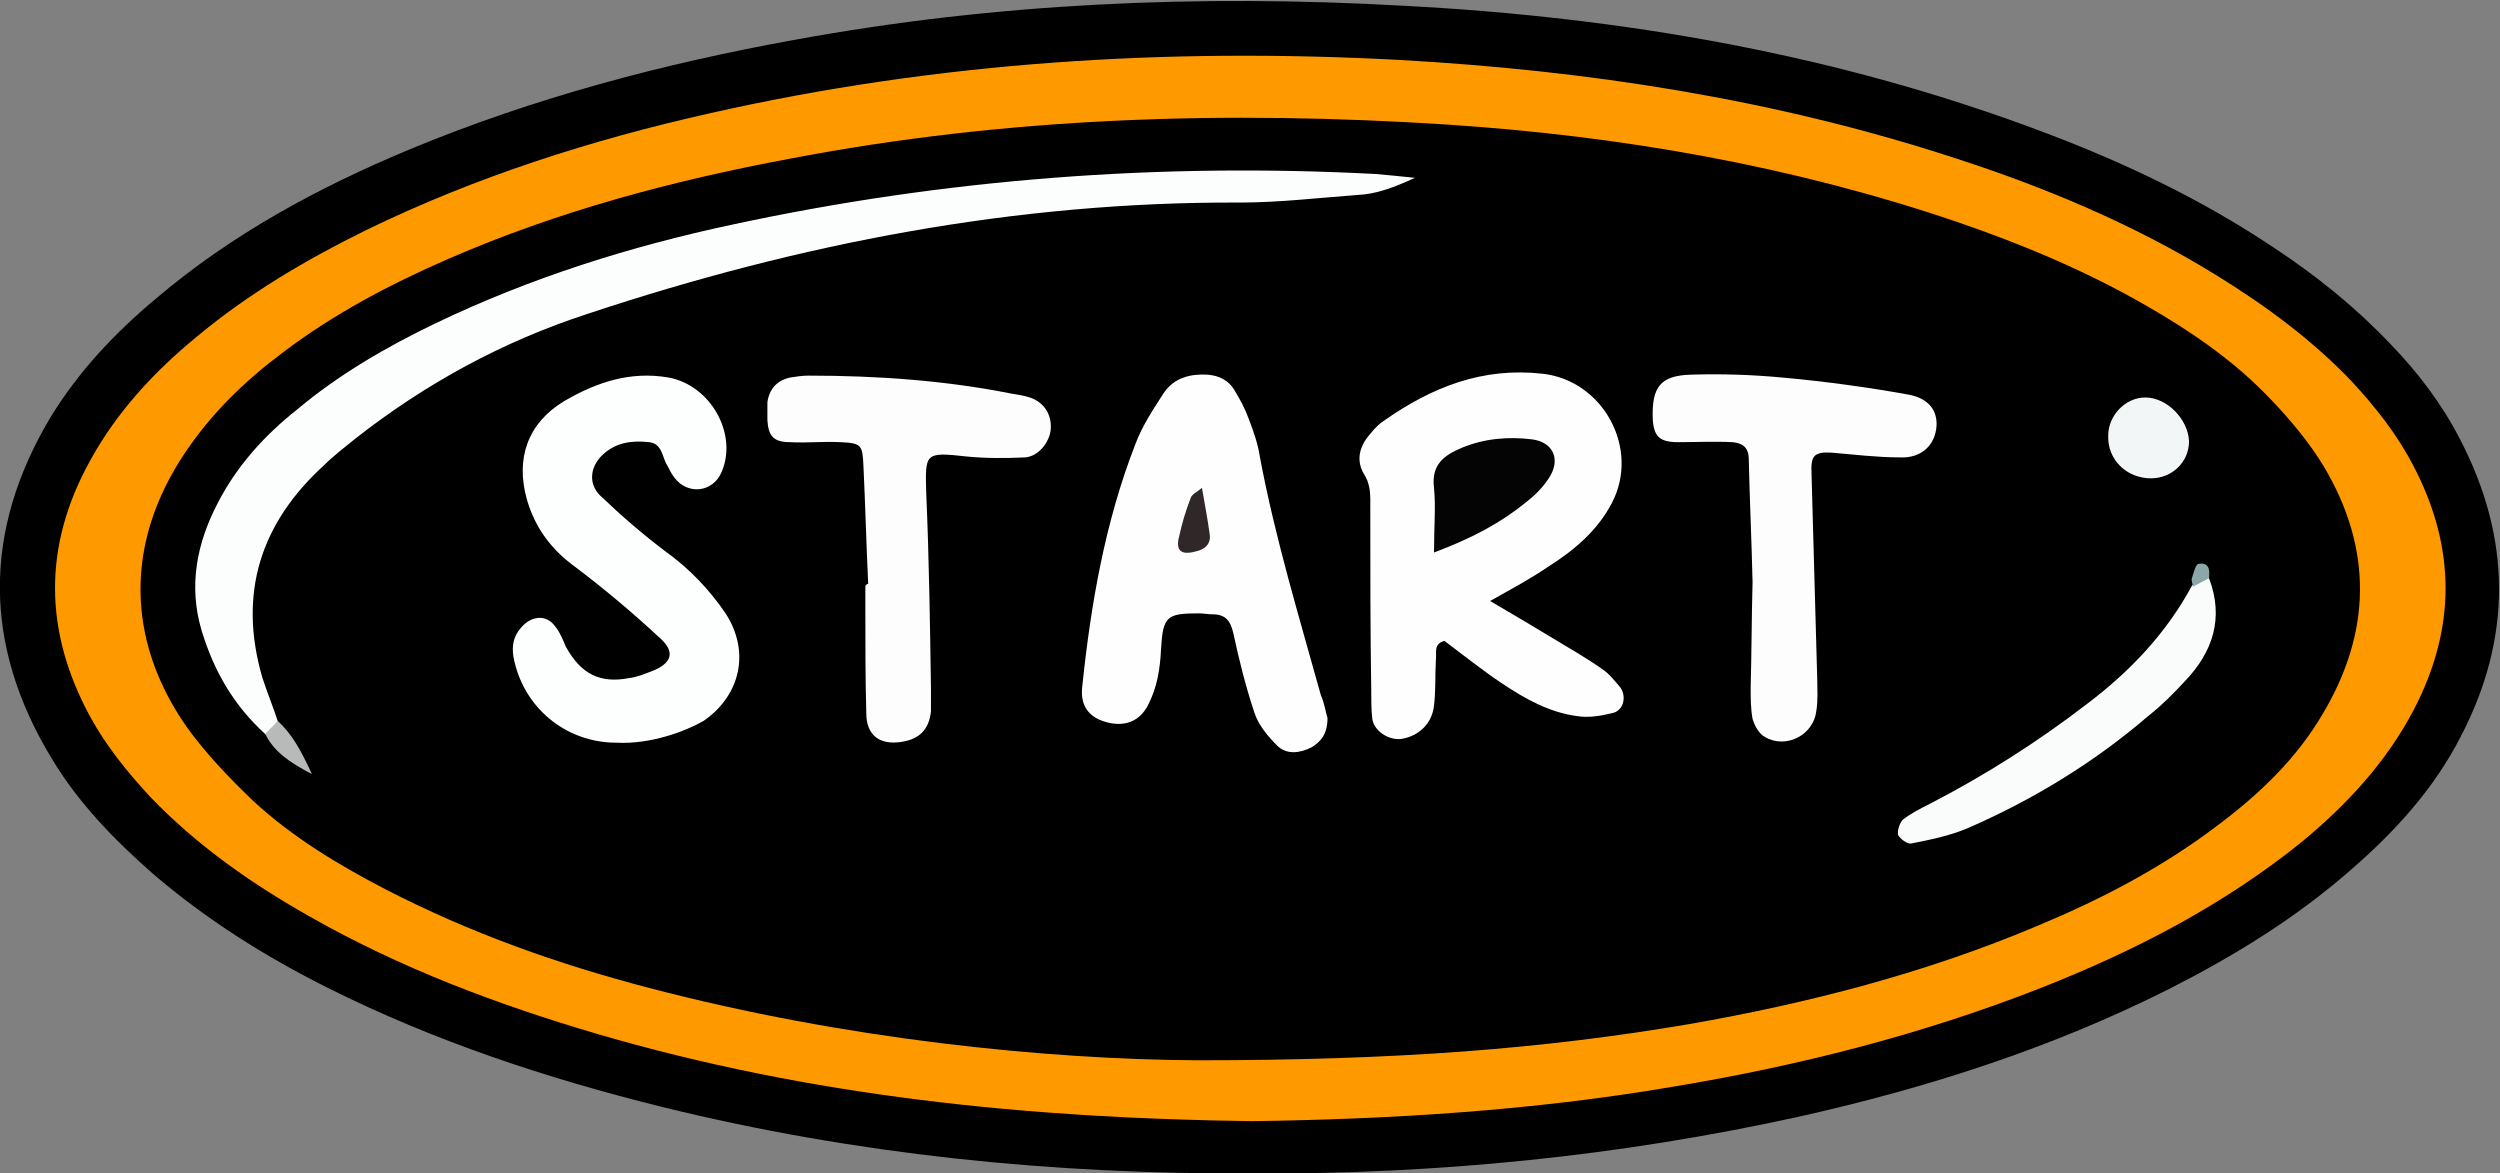 <?xml version="1.0" encoding="utf-8"?>
<!-- Generator: Adobe Illustrator 26.3.1, SVG Export Plug-In . SVG Version: 6.00 Build 0)  -->
<svg version="1.1" id="start_x5F_button_xA0_Image_1_"
	 xmlns="http://www.w3.org/2000/svg" xmlns:xlink="http://www.w3.org/1999/xlink" x="0px" y="0px" viewBox="0 0 262.9 123.4"
	 style="enable-background:new 0 0 262.9 123.4;" xml:space="preserve">
<rect x="0" y="0" width="262.9" height="123.4" fill="#808080" stroke="none"/>
<style type="text/css">
	.st0{fill:#FF9900;}
	.st1{fill:#FCFDFD;}
	.st2{fill:#FEFEFE;}
	.st3{fill:#FDFEFE;}
	.st4{fill:#FDFDFD;}
	.st5{fill:#FAFCFC;}
	.st6{fill:#F3F6F6;}
	.st7{fill:#B8BABA;}
	.st8{fill:#8CA7A7;}
	.st9{fill:#050404;}
	.st10{fill:#302828;}
</style>
<g>
	<g>
		<path d="M131.8,123.4c-21.3,0.1-41.9-2-62.2-7c-12.1-3-23.9-6.9-35.1-12.5c-6.6-3.3-12.8-7.2-18.4-12C12,88.3,8.2,84.4,5.4,79.7
			c-7.2-11.9-7.2-23.9-0.1-35.8C8.3,39,12.1,35,16.4,31.4c8-6.8,17.1-11.7,26.7-15.7c13-5.4,26.6-9,40.4-11.5
			c21.2-3.9,42.6-4.8,64-3.6c23.1,1.2,45.7,5.1,67.4,13.3c8.5,3.2,16.7,7.1,24.3,12.2c4.4,2.9,8.5,6.2,12.2,10.1
			c2.9,3,5.4,6.3,7.3,10c5.4,10.4,5.5,20.8,0.1,31.2c-2.8,5.5-6.9,10-11.5,14c-5.8,5.1-12.3,9.1-19.2,12.6
			c-12.3,6.2-25.4,10.4-38.8,13.4C170.3,121.6,151,123.5,131.8,123.4z"/>
		<path class="st0" d="M131.7,117.9c-23.6-0.3-46.5-2.6-69-9.2c-10.5-3.1-20.6-6.9-30.1-12.3c-6.2-3.5-11.9-7.5-16.8-12.6
			c-2.4-2.6-4.6-5.3-6.3-8.4c-4.9-9-5-18,0-27c2.8-5.1,6.7-9.3,11.2-13c5.4-4.5,11.5-8.1,17.8-11.2c11.5-5.6,23.7-9.5,36.2-12.3
			c23.9-5.4,48.1-6.9,72.4-5.6c19.8,1.1,39.4,4.1,58.4,10.3c9.6,3.1,18.9,7,27.5,12.3c5.2,3.2,10.1,6.8,14.3,11.2
			c2.5,2.7,4.8,5.6,6.5,8.9c4.5,8.6,4.5,17.1,0,25.7c-2.9,5.5-7,9.9-11.7,13.8c-8.3,6.7-17.6,11.5-27.5,15.4
			c-12.5,4.9-25.5,8.2-38.8,10.4C161.1,116.8,146.3,117.7,131.7,117.9z"/>
		<path d="M125.8,111.5c-15.8-0.1-36.9-2.2-57.5-7.6c-9.6-2.5-18.9-5.8-27.8-10.4c-5-2.6-9.8-5.5-13.9-9.3c-2.5-2.4-5-5-7-7.8
			c-6.4-9.2-6.4-19.4-0.2-28.7c2.8-4.2,6.3-7.6,10.3-10.6c5.4-4.1,11.3-7.2,17.5-9.9c11.5-5,23.5-8.2,35.8-10.5
			c22.9-4.4,46-5.1,69.2-3.6c18.2,1.2,36.1,4.3,53.5,10.2c7,2.4,13.7,5.2,20.1,8.9c4.7,2.7,9.2,5.8,13,9.8c2.1,2.2,4.1,4.6,5.6,7.1
			c5.1,8.6,5,17.3-0.1,25.9c-2.8,4.8-6.7,8.5-11.1,11.8c-5.8,4.4-12.1,7.7-18.8,10.5c-11.8,5-24.2,8.2-36.8,10.4
			C162.3,110.3,146.9,111.5,125.8,111.5z"/>
		<path class="st1" d="M27.9,77.2c-3.3-3-5.4-6.6-6.7-10.9c-1.4-4.7-0.5-9.2,1.7-13.4c2-3.9,4.9-7.1,8.3-9.8
			c4.4-3.7,9.4-6.6,14.6-9.1c10-4.8,20.5-8.1,31.3-10.4c22.3-4.8,44.9-6.5,67.6-5.3c1.1,0.1,2.2,0.2,4.1,0.4c-2.4,1.1-4.1,1.7-6,1.8
			c-4.1,0.3-8.3,0.8-12.4,0.8c-23.6-0.1-46.3,4.3-68.6,11.7c-8.9,2.9-17,7.3-24.4,13.1c-1.1,0.9-2.3,1.8-3.3,2.8
			C27.4,55,25,62.4,27.6,71.3c0.5,1.5,1.1,3,1.6,4.5C29.4,76.9,29,77.3,27.9,77.2z"/>
		<path class="st2" d="M156.7,63.2c2.4,1.4,4.4,2.6,6.4,3.8c1.8,1.1,3.6,2.1,5.3,3.3c0.8,0.5,1.4,1.3,2,2c0.7,1,0.3,2.5-0.9,2.7
			c-1.2,0.3-2.5,0.5-3.7,0.3c-2.9-0.4-5.4-1.8-7.8-3.4c-2.1-1.4-4.1-3-6.1-4.5c-1.2,0.3-0.8,1.3-0.9,2c-0.1,1.6,0,3.2-0.2,4.8
			c-0.2,1.9-1.6,3.2-3.4,3.5c-1.4,0.2-3-0.9-3.1-2.2c-0.1-0.9-0.1-1.9-0.1-2.9c-0.1-6.4-0.1-12.7-0.1-19.1c0-1.3,0.1-2.5-0.7-3.7
			c-0.9-1.6-0.3-3.1,0.8-4.3c0.4-0.5,0.9-1,1.4-1.3c5-3.5,10.3-5.6,16.6-4.9c6.4,0.7,10.3,7.9,7.3,13.6c-1.5,2.9-4,5-6.7,6.7
			C160.9,60.9,159,61.9,156.7,63.2z"/>
		<path class="st2" d="M139.6,75.5c0,1.7-0.7,2.5-1.7,3.1c-1.2,0.6-2.6,0.8-3.6-0.2c-1-1-2-2.2-2.4-3.5c-0.9-2.7-1.6-5.5-2.2-8.3
			c-0.3-1.3-0.8-2-2.2-2c-0.5,0-1-0.1-1.4-0.1c-3.4,0-3.8,0.3-4,3.7c-0.1,2.1-0.4,4.1-1.4,6c-0.9,1.7-2.5,2.3-4.5,1.7
			c-1.7-0.5-2.6-1.7-2.4-3.6c0.9-8.7,2.4-17.4,5.6-25.6c0.7-1.9,1.9-3.7,3-5.4c1.1-1.6,2.8-2,4.6-1.9c1.2,0.1,2.2,0.6,2.8,1.6
			c0.6,1,1.1,1.9,1.5,3c0.5,1.3,1,2.7,1.2,4.1c1.6,8.5,4.1,16.7,6.4,25C139.3,74,139.4,74.9,139.6,75.5z"/>
		<path class="st3" d="M64.8,78.1c-5.3,0-9.8-3.7-10.8-9c-0.2-1.2,0-2.2,0.8-3.1c1.1-1.3,2.7-1.4,3.6-0.1c0.5,0.6,0.8,1.4,1.1,2.1
			c1.6,2.9,3.6,3.9,6.7,3.3c0.8-0.1,1.5-0.4,2.3-0.7c2.1-0.8,2.6-2,0.9-3.5c-2.9-2.7-6-5.3-9.2-7.7c-2.4-1.8-4-4.1-4.8-6.9
			c-1.2-4.3,0.1-8,3.9-10.3c3.4-2,7-3.2,11-2.5c4.4,0.8,7.3,5.9,5.6,9.9c-0.9,2.2-3.6,2.5-5,0.6c-0.3-0.4-0.5-0.8-0.7-1.2
			c-0.6-0.9-0.5-2.3-1.9-2.5c-1.8-0.2-3.5,0-4.9,1.3c-1.3,1.2-1.6,3-0.3,4.3c2.2,2.1,4.5,4.1,6.9,5.9c2.5,1.8,4.6,4,6.3,6.5
			c2.6,4,1.6,8.6-2.3,11.3C72.1,76.9,68.4,78.3,64.8,78.1z"/>
		<path class="st4" d="M91.3,61.4c-0.2-4.1-0.3-8.3-0.5-12.4c-0.1-2.2-0.2-2.4-2.4-2.5c-1.8-0.1-3.5,0.1-5.3,0
			c-1.7,0-2.3-0.6-2.4-2.3c0-0.6,0-1.3,0-1.9c0.2-1.4,1-2.3,2.4-2.6c0.6-0.1,1.3-0.2,1.9-0.2c7.2,0,14.4,0.5,21.4,1.9
			c0.6,0.1,1.3,0.2,1.9,0.4c1.5,0.5,2.3,1.8,2.2,3.3c-0.1,1.4-1.3,2.9-2.7,3c-2.1,0.1-4.2,0.1-6.2-0.1c-4.4-0.5-4.3-0.3-4.2,3.8
			c0.3,6.9,0.4,13.7,0.5,20.6c0,0.8,0,1.6,0,2.4c-0.2,1.9-1.2,2.9-3,3.2c-2.3,0.4-3.8-0.6-3.8-3c-0.1-3.7-0.1-7.3-0.1-11
			c0-0.8,0-1.6,0-2.4C91.2,61.4,91.2,61.4,91.3,61.4z"/>
		<path class="st4" d="M184.3,61.2c-0.1-4.3-0.3-8.6-0.4-12.9c0-1.3-0.7-1.7-1.7-1.8c-1.9-0.1-3.8,0-5.7,0c-2,0-2.6-0.6-2.7-2.5
			c-0.1-3.3,0.8-4.5,4-4.6c3.2-0.1,6.4,0,9.6,0.3c4.4,0.4,8.9,1,13.3,1.8c2.2,0.4,3.2,1.8,2.9,3.7c-0.3,1.8-1.7,3-3.8,2.9
			c-2.4,0-4.8-0.3-7.2-0.5c-1.8-0.1-2.2,0.3-2.1,2.2c0.2,7.2,0.4,14.4,0.6,21.6c0,1.1,0.1,2.2-0.1,3.4c-0.3,2.5-3.2,4-5.4,2.7
			c-0.6-0.3-1.1-1.2-1.3-1.9c-0.2-1.1-0.2-2.2-0.2-3.3C184.2,68.6,184.2,64.9,184.3,61.2C184.3,61.2,184.3,61.2,184.3,61.2z"/>
		<path class="st5" d="M232.3,60.8c1.6,4.2,0.4,7.8-2.6,10.9c-1.2,1.3-2.4,2.5-3.8,3.6c-5.7,4.9-12.1,8.8-19,11.8
			c-1.9,0.8-3.9,1.2-5.9,1.6c-0.4,0.1-1.2-0.5-1.4-0.9c-0.1-0.5,0.2-1.3,0.5-1.6c0.9-0.7,1.9-1.2,2.9-1.7c5.8-3,11.3-6.5,16.5-10.5
			c4.5-3.4,8.3-7.4,11-12.4C231,61.2,231.2,60.2,232.3,60.8z"/>
		<path class="st6" d="M226.2,50.3c-2.6,0-4.6-2-4.5-4.5c0-2.1,1.8-4,3.9-4c2.3,0,4.5,2.3,4.6,4.6C230.2,48.6,228.4,50.3,226.2,50.3
			z"/>
		<path class="st7" d="M27.9,77.2c0.4-0.5,0.9-0.9,1.3-1.4c1.5,1.4,2.4,3,3.6,5.6C30.3,80.1,28.8,79,27.9,77.2z"/>
		<path class="st8" d="M232.3,60.8c-0.6,0.3-1.1,0.6-1.7,0.9c0-0.3-0.2-0.7-0.1-0.9c0.2-0.6,0.4-1.5,0.7-1.5
			C232.3,59.1,232.4,59.9,232.3,60.8z"/>
		<path class="st9" d="M150.8,58.1c0-2.7,0.2-4.8,0-6.8c-0.3-2.4,1-3.4,2.9-4.2c2.4-1,4.9-1.2,7.4-0.9c2.3,0.3,3.1,2.2,1.7,4.2
			c-0.6,0.9-1.4,1.7-2.3,2.4C157.8,55,154.8,56.6,150.8,58.1z"/>
		<path class="st10" d="M126.4,51.3c0.3,1.8,0.6,3.3,0.8,4.8c0.2,1.1-0.5,1.7-1.5,1.9c-1.5,0.4-2.1-0.1-1.7-1.6
			c0.3-1.4,0.7-2.7,1.2-4C125.3,52,125.8,51.8,126.4,51.3z"/>
	</g>
</g>
</svg>
